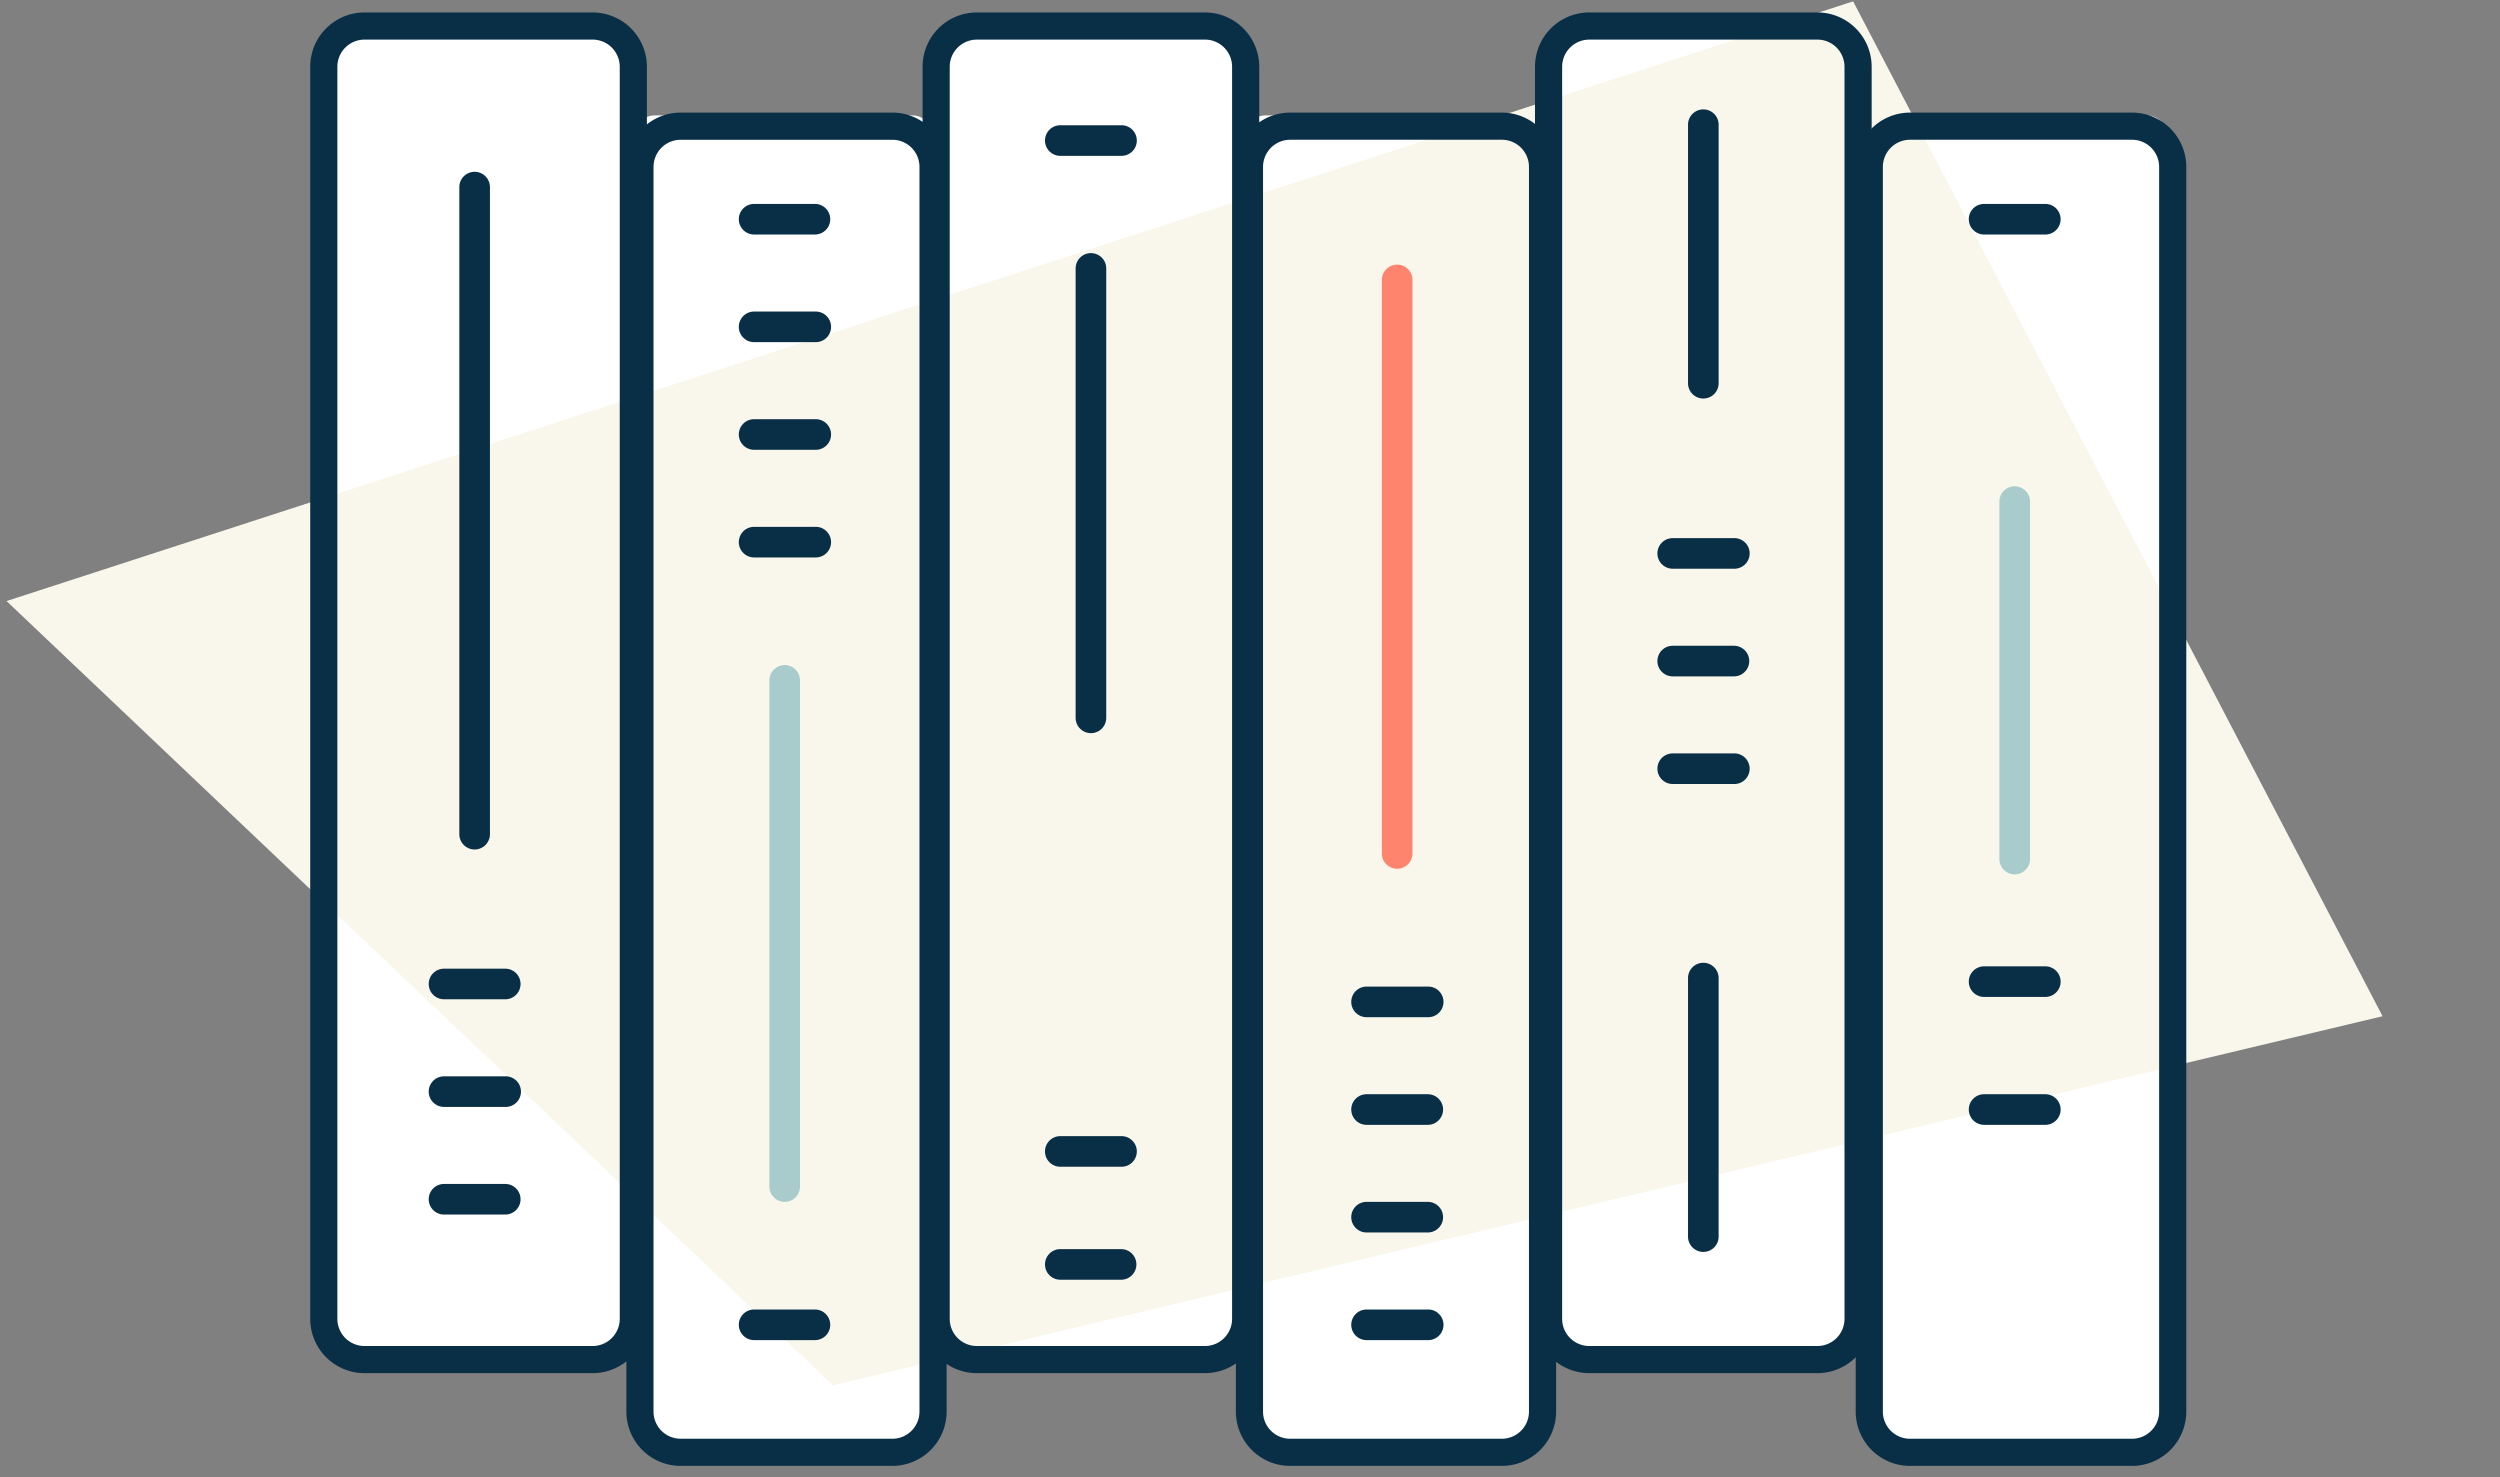 <svg width="220" height="130" fill="none" xmlns="http://www.w3.org/2000/svg"><rect width="100%" height="100%" fill="#808080" stroke="none"/><rect x="28.565" y="1.668" width="26.629" height="117.215" rx="2" fill="#fff"/><rect x="55.661" y="10.153" width="26.629" height="117.215" rx="2" fill="#fff"/><rect x="82.445" y="1.712" width="26.629" height="117.215" rx="2" fill="#fff"/><rect x="109.392" y="10.153" width="26.629" height="117.215" rx="2" fill="#fff"/><rect x="136.474" y="1.947" width="26.836" height="118.128" rx="2" fill="#fff"/><rect x="164.282" y="10.153" width="26.629" height="117.215" rx="2" fill="#fff"/><path d="M.576 52.892L163.075.118l46.591 89.31-136.363 32.477L.576 52.892z" fill="#F9F7EB"/><path d="M52.147 2.486H32.078a3.39 3.39 0 0 0-3.39 3.39v110.183a3.39 3.39 0 0 0 3.39 3.39h20.069a3.39 3.39 0 0 0 3.39-3.39V5.875a3.39 3.39 0 0 0-3.39-3.39zm-23.848 3.39a3.78 3.78 0 0 1 3.78-3.78h20.068a3.78 3.78 0 0 1 3.78 3.78v110.183a3.78 3.78 0 0 1-3.78 3.779H32.078a3.78 3.78 0 0 1-3.779-3.779V5.875zM106.034 2.486H85.966a3.39 3.39 0 0 0-3.39 3.39v110.183a3.39 3.39 0 0 0 3.39 3.39h20.068a3.39 3.39 0 0 0 3.39-3.39V5.875a3.39 3.39 0 0 0-3.39-3.39zm-23.848 3.39a3.78 3.78 0 0 1 3.78-3.78h20.068a3.78 3.78 0 0 1 3.779 3.78v110.183a3.78 3.78 0 0 1-3.779 3.779H85.966a3.78 3.78 0 0 1-3.78-3.779V5.875zM159.927 2.486h-20.069a3.39 3.39 0 0 0-3.389 3.39v110.183a3.39 3.39 0 0 0 3.389 3.39h20.069a3.39 3.39 0 0 0 3.389-3.39V5.875a3.39 3.39 0 0 0-3.389-3.39zm-23.848 3.39a3.78 3.78 0 0 1 3.779-3.78h20.069a3.78 3.78 0 0 1 3.779 3.78v110.183a3.78 3.78 0 0 1-3.779 3.779h-20.069a3.78 3.78 0 0 1-3.779-3.779V5.875z" fill="#092F47" stroke="#092F47" stroke-width="2"/><path d="M40.421 16.466a1.347 1.347 0 0 1 2.694 0v56.942a1.347 1.347 0 1 1-2.694 0V16.465zM94.656 23.659a1.347 1.347 0 1 1 2.693 0V63.17a1.347 1.347 0 0 1-2.694 0V23.66zM148.546 10.937a1.347 1.347 0 0 1 2.693 0v22.75a1.347 1.347 0 1 1-2.693 0v-22.75zM148.546 86.035a1.347 1.347 0 0 1 2.693 0v22.75a1.347 1.347 0 1 1-2.693 0v-22.75zM37.728 86.591c0-.744.603-1.347 1.347-1.347h5.386a1.347 1.347 0 1 1 0 2.694h-5.386a1.347 1.347 0 0 1-1.347-1.347zM37.728 96.063c0-.743.603-1.346 1.347-1.346h5.386a1.347 1.347 0 1 1 0 2.693h-5.386a1.347 1.347 0 0 1-1.347-1.347zM37.728 105.535c0-.744.603-1.347 1.347-1.347h5.386a1.347 1.347 0 0 1 0 2.694h-5.386a1.347 1.347 0 0 1-1.347-1.347zM145.852 48.702c0-.744.603-1.347 1.347-1.347h5.387a1.347 1.347 0 1 1 0 2.693h-5.387a1.347 1.347 0 0 1-1.347-1.346zM145.852 58.174c0-.744.603-1.347 1.347-1.347h5.387a1.347 1.347 0 1 1 0 2.694h-5.387a1.347 1.347 0 0 1-1.347-1.347zM145.852 67.646c0-.743.603-1.346 1.347-1.346h5.387a1.347 1.347 0 1 1 0 2.693h-5.387a1.347 1.347 0 0 1-1.347-1.347z" fill="#092F47"/><path d="M78.524 11.3H59.9a3.39 3.39 0 0 0-3.39 3.389V124.22a3.39 3.39 0 0 0 3.39 3.389h18.624a3.39 3.39 0 0 0 3.39-3.389V14.689a3.39 3.39 0 0 0-3.39-3.39zM56.12 14.688a3.78 3.78 0 0 1 3.78-3.78h18.623a3.78 3.78 0 0 1 3.779 3.78V124.22a3.78 3.78 0 0 1-3.78 3.779H59.9a3.78 3.78 0 0 1-3.779-3.779V14.689zM132.16 11.299h-18.623a3.39 3.39 0 0 0-3.39 3.39V124.22a3.39 3.39 0 0 0 3.39 3.39h18.623a3.39 3.39 0 0 0 3.389-3.39V14.688a3.39 3.39 0 0 0-3.389-3.39zm-22.403 3.39a3.78 3.78 0 0 1 3.78-3.78h18.623a3.78 3.78 0 0 1 3.779 3.78V124.22a3.78 3.78 0 0 1-3.779 3.779h-18.623a3.78 3.78 0 0 1-3.78-3.779V14.688zM187.614 11.299h-19.532a3.39 3.39 0 0 0-3.39 3.39V124.22a3.39 3.39 0 0 0 3.39 3.39h19.532a3.39 3.39 0 0 0 3.39-3.39V14.688a3.39 3.39 0 0 0-3.39-3.39zm-23.312 3.39a3.78 3.78 0 0 1 3.78-3.78h19.532a3.78 3.78 0 0 1 3.779 3.78V124.22a3.78 3.78 0 0 1-3.779 3.779h-19.532a3.78 3.78 0 0 1-3.78-3.779V14.688z" fill="#092F47" stroke="#092F47" stroke-width="2"/><path d="M175.948 44.179a1.347 1.347 0 1 1 2.693 0v31.455a1.347 1.347 0 0 1-2.693 0V44.18zM67.707 59.874a1.347 1.347 0 0 1 2.694 0v44.544a1.347 1.347 0 1 1-2.694 0V59.874z" fill="#A8CBCC"/><path d="M121.604 24.598a1.347 1.347 0 0 1 2.693 0v50.47a1.347 1.347 0 1 1-2.693 0v-50.47z" fill="#FF846E"/><path d="M173.254 86.385c0-.744.603-1.347 1.347-1.347h5.387a1.346 1.346 0 1 1 0 2.693h-5.387a1.347 1.347 0 0 1-1.347-1.346zM173.254 19.291c0-.743.603-1.346 1.347-1.346h5.387a1.346 1.346 0 1 1 0 2.693h-5.387a1.347 1.347 0 0 1-1.347-1.347zM173.254 97.639c0-.744.603-1.347 1.347-1.347h5.387a1.346 1.346 0 1 1 0 2.694h-5.387a1.347 1.347 0 0 1-1.347-1.347zM65.016 19.291c0-.743.603-1.346 1.347-1.346h5.387a1.347 1.347 0 0 1 0 2.693h-5.387a1.347 1.347 0 0 1-1.347-1.347zM65.016 28.764c0-.744.603-1.347 1.347-1.347h5.387a1.347 1.347 0 1 1 0 2.693h-5.387a1.347 1.347 0 0 1-1.347-1.346zM65.016 38.236c0-.744.603-1.347 1.347-1.347h5.387a1.347 1.347 0 1 1 0 2.693h-5.387a1.347 1.347 0 0 1-1.347-1.346zM65.016 47.708c0-.743.603-1.346 1.347-1.346h5.387a1.347 1.347 0 1 1 0 2.693h-5.387a1.347 1.347 0 0 1-1.347-1.347zM118.911 88.166c0-.743.602-1.346 1.346-1.346h5.387a1.347 1.347 0 1 1 0 2.693h-5.387a1.346 1.346 0 0 1-1.346-1.347zM118.911 97.639c0-.744.602-1.347 1.346-1.347h5.387a1.347 1.347 0 1 1 0 2.694h-5.387a1.346 1.346 0 0 1-1.346-1.347zM118.911 107.111c0-.744.602-1.347 1.346-1.347h5.387a1.347 1.347 0 1 1 0 2.694h-5.387a1.346 1.346 0 0 1-1.346-1.347zM118.911 116.584c0-.744.602-1.347 1.346-1.347h5.387a1.347 1.347 0 1 1 0 2.693h-5.387a1.346 1.346 0 0 1-1.346-1.346zM65.016 116.584c0-.744.603-1.347 1.347-1.347h5.387a1.347 1.347 0 0 1 0 2.693h-5.387a1.347 1.347 0 0 1-1.347-1.346zM91.96 111.27c0-.744.603-1.347 1.347-1.347h5.386a1.347 1.347 0 0 1 0 2.693h-5.386a1.347 1.347 0 0 1-1.347-1.346zM91.96 101.327c0-.744.603-1.347 1.347-1.347h5.386a1.347 1.347 0 1 1 0 2.694h-5.386a1.347 1.347 0 0 1-1.347-1.347zM91.96 12.368c0-.744.603-1.347 1.347-1.347h5.386a1.347 1.347 0 0 1 0 2.694h-5.386a1.347 1.347 0 0 1-1.347-1.347z" fill="#092F47"/></svg>